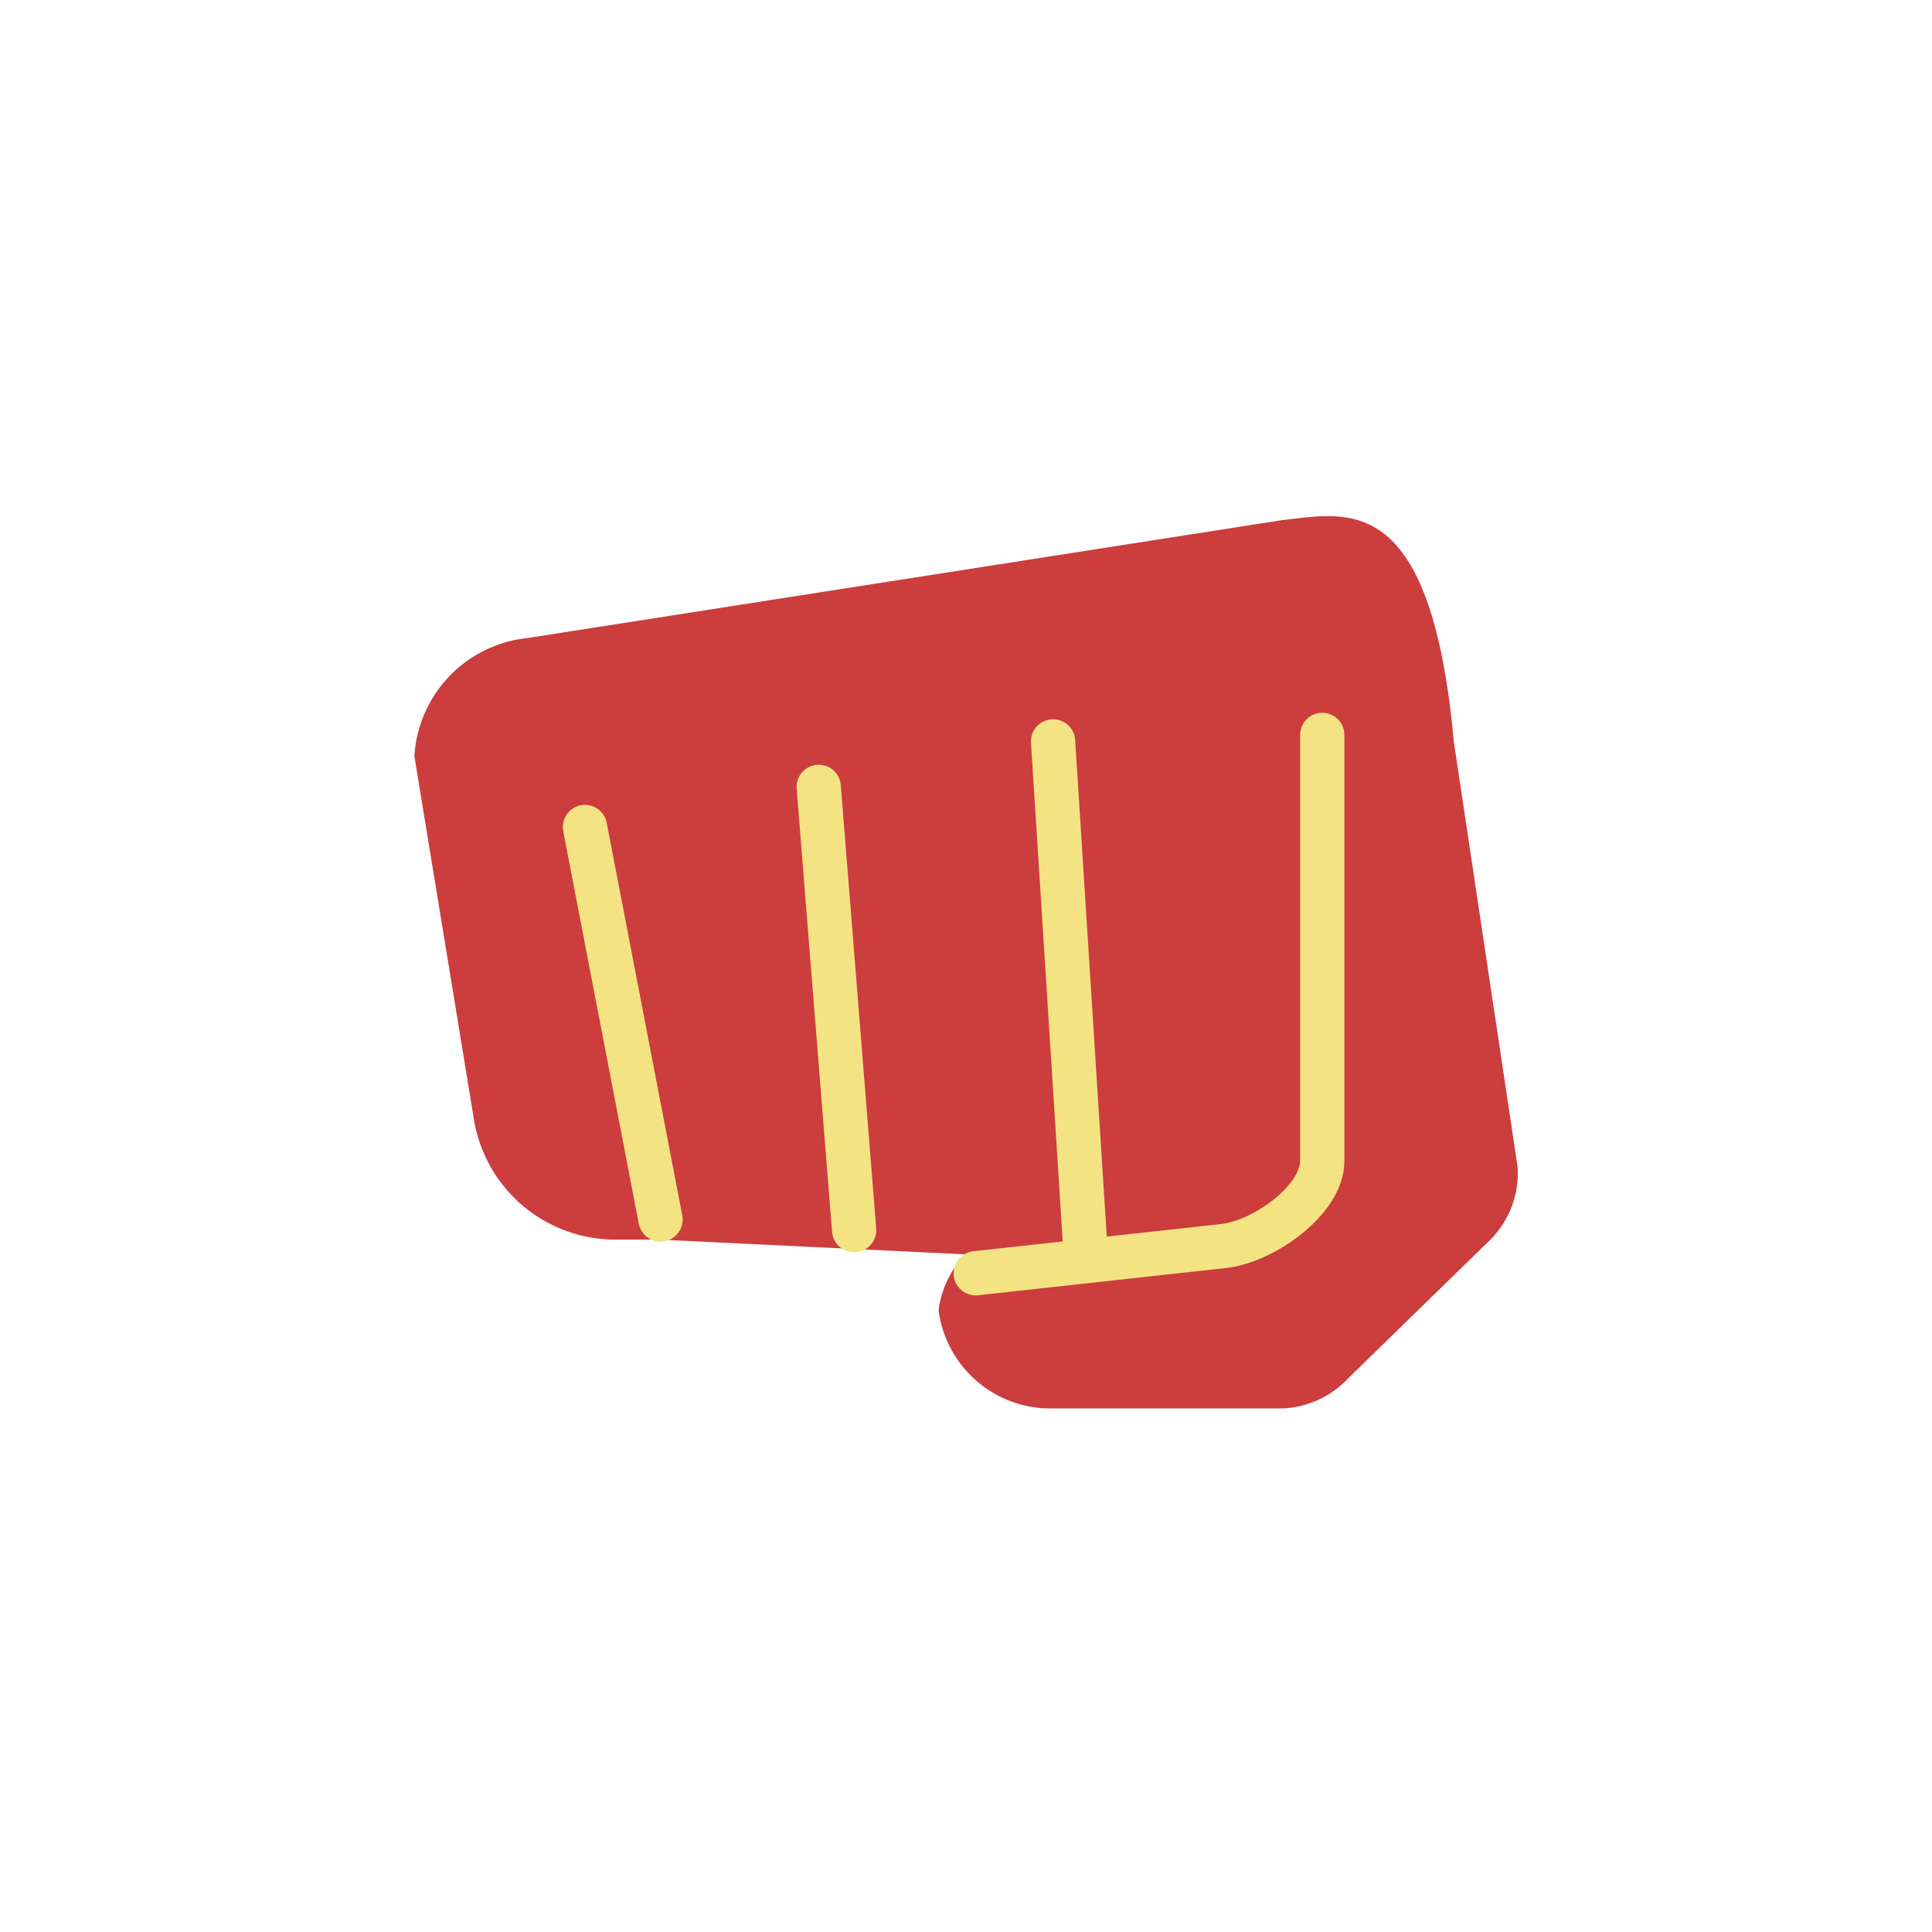<svg xmlns="http://www.w3.org/2000/svg" viewBox="0 0 32.73 32.73"><defs><style>.cls-1,.cls-3{fill:none;}.cls-2{fill:#cc3d3e;}.cls-3{stroke:#f4e383;stroke-linecap:round;stroke-linejoin:round;stroke-width:0.75px;}</style></defs><title>punch</title><g id="Слой_2" data-name="Слой 2"><g id="Слой_1-2" data-name="Слой 1"><circle class="cls-1" cx="16.37" cy="16.37" r="16.37"/><path class="cls-2" d="M24.63,12.57c-.39-4.27-1.79-3.88-2.9-3.76l-12.8,2a2.14,2.14,0,0,0-1.91,2l1,6.1A2.43,2.43,0,0,0,10.36,21h.8l5.19.25a1.72,1.72,0,0,0-.45.94v0a1.91,1.91,0,0,0,1.83,1.67h4a1.62,1.62,0,0,0,1.11-.51L25.25,21a1.6,1.6,0,0,0,.46-1.23Z"/><line class="cls-3" x1="9.91" y1="14.01" x2="11.19" y2="20.66"/><line class="cls-3" x1="13.87" y1="13.33" x2="14.47" y2="20.84"/><line class="cls-3" x1="17.84" y1="12.56" x2="18.4" y2="21.36"/><path class="cls-3" d="M22.4,12.45v7.22c0,.66-1,1.37-1.68,1.44l-4.19.46"/></g></g></svg>